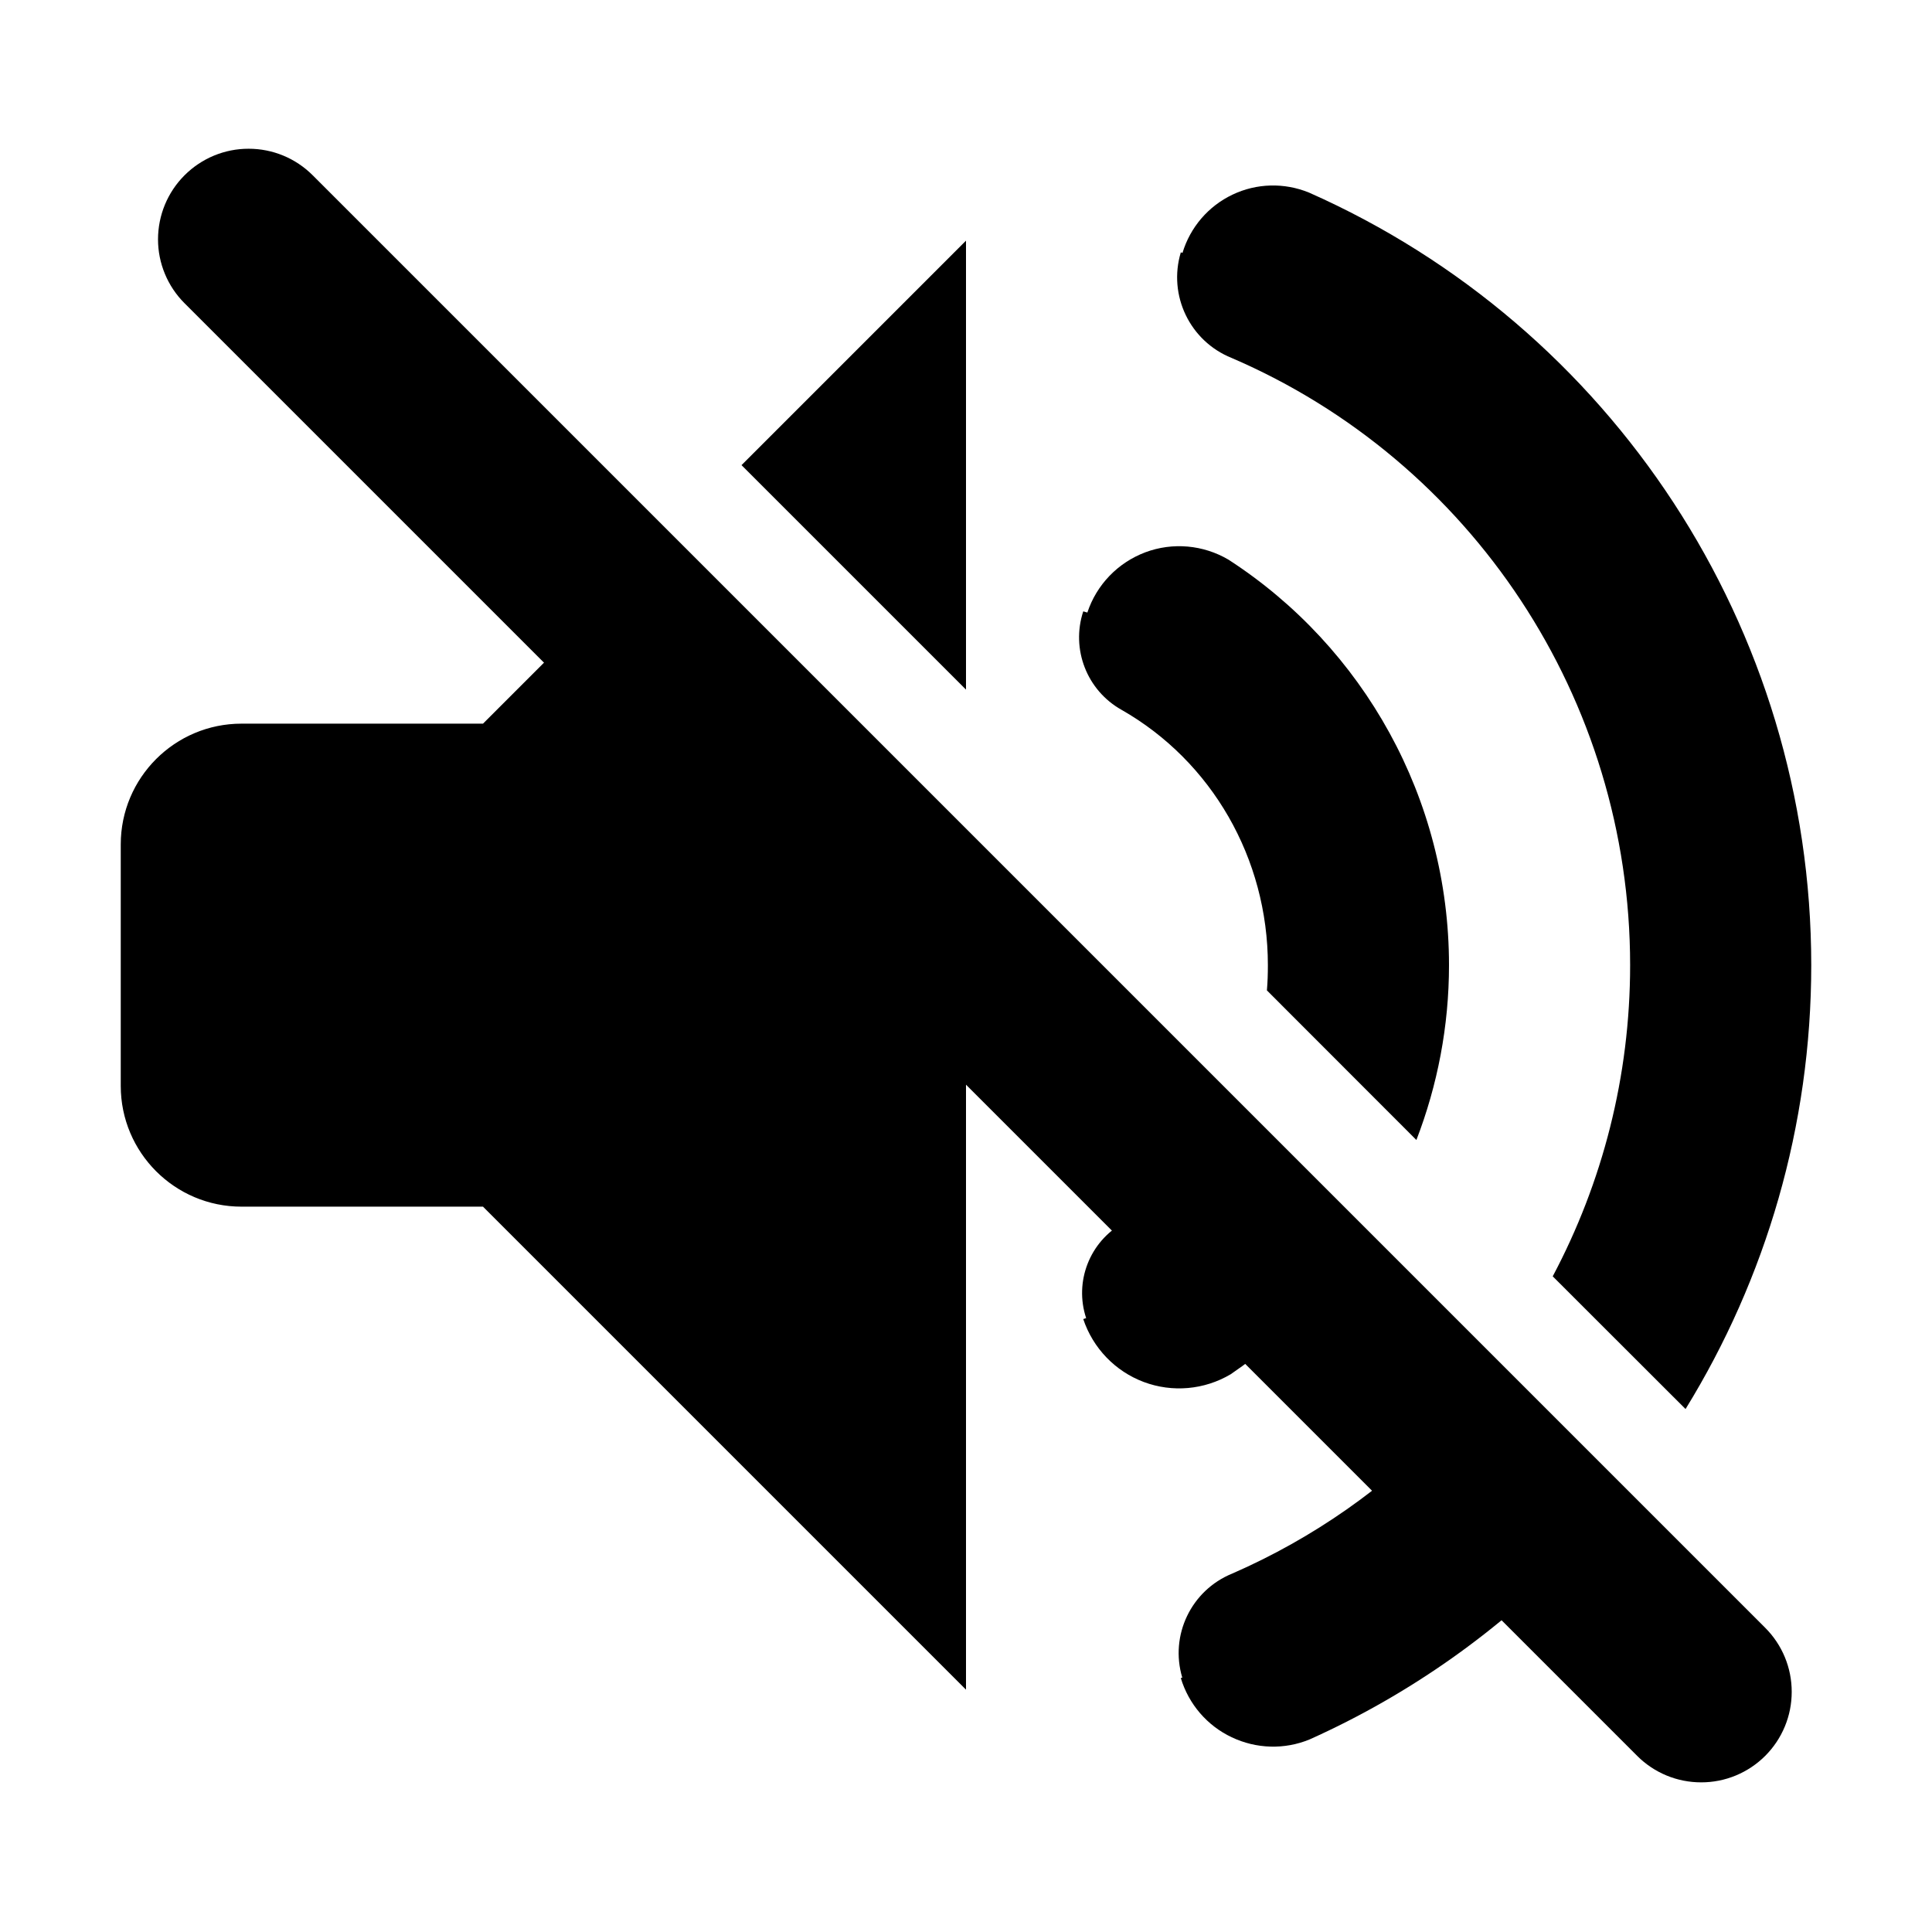 <?xml version="1.0" encoding="UTF-8" standalone="no"?>
<!DOCTYPE svg PUBLIC "-//W3C//DTD SVG 1.1//EN" "http://www.w3.org/Graphics/SVG/1.1/DTD/svg11.dtd">
<svg width="16px" height="16px" version="1.1" xmlns="http://www.w3.org/2000/svg" xmlns:xlink="http://www.w3.org/1999/xlink" xml:space="preserve" xmlns:serif="http://www.serif.com/" style="fill-rule:evenodd;clip-rule:evenodd;stroke-linejoin:round;stroke-miterlimit:2;">
    <g transform="matrix(1,0,0,1,-150,-90)">
        <g id="sound" transform="matrix(1,0,0,1,40,0)">
            <g id="bg" transform="matrix(0.11,0,0,0.121,93.779,71.091)">
                <rect x="147" y="156" width="145" height="132" style="fill:rgb(135,135,135);fill-opacity:0;"/>
            </g>
            <g transform="matrix(0.707,-0.707,0.595,0.595,102.868,100.112)">
                <path d="M13,0.891C13,0.654 12.921,0.428 12.78,0.261C12.64,0.094 12.449,0 12.25,0L12.249,0C12.05,0 11.86,0.094 11.719,0.261C11.579,0.427 11.5,0.654 11.5,0.889L11.5,21.109C11.5,21.346 11.579,21.572 11.72,21.739C11.86,21.906 12.051,22 12.25,22C12.449,22 12.64,21.906 12.78,21.739C12.921,21.572 13,21.346 13,21.109L13,0.891Z"/>
            </g>
            <g transform="matrix(1,0,0,1,107,86.993)">
                <path d="M14.969,14.808L16.033,15.872C15.418,16.511 14.679,17.038 13.846,17.412C13.638,17.498 13.404,17.491 13.2,17.394C12.997,17.298 12.844,17.12 12.779,16.904L12.791,16.9C12.686,16.55 12.865,16.177 13.204,16.039C13.878,15.745 14.475,15.323 14.969,14.808ZM8.081,7.919L11,10.839L11,17L7,13L5,13C4.448,13 4,12.552 4,12L4,10C4,9.448 4.448,9 5,9L7,9L8.081,7.919ZM15.859,13.577C16.271,12.801 16.5,11.921 16.5,11C16.5,8.795 15.187,6.826 13.199,5.971C12.854,5.832 12.672,5.453 12.779,5.097L12.793,5.101C12.857,4.889 13.007,4.714 13.207,4.619C13.406,4.524 13.636,4.518 13.841,4.602C16.345,5.712 18,8.207 18,11C18,12.332 17.624,13.596 16.959,14.676L15.859,13.577ZM12.847,12.686L13.918,13.757C13.702,13.993 13.459,14.206 13.192,14.388C12.974,14.517 12.71,14.541 12.472,14.452C12.235,14.363 12.051,14.171 11.971,13.931L11.995,13.923C11.895,13.621 12.024,13.29 12.302,13.135C12.505,13.011 12.689,12.859 12.847,12.686ZM13.492,11.209C13.498,11.14 13.5,11.07 13.5,11C13.5,10.115 13.034,9.311 12.289,8.886C12.001,8.725 11.868,8.383 11.971,8.07L12.005,8.08C12.081,7.85 12.257,7.667 12.485,7.581C12.712,7.496 12.965,7.519 13.174,7.642C14.294,8.367 15,9.622 15,11C15,11.505 14.905,11.994 14.73,12.448L13.492,11.209ZM9.141,6.859L11,5L11,8.718L9.141,6.859Z"/>
            </g>
        </g>
    </g>
</svg>
